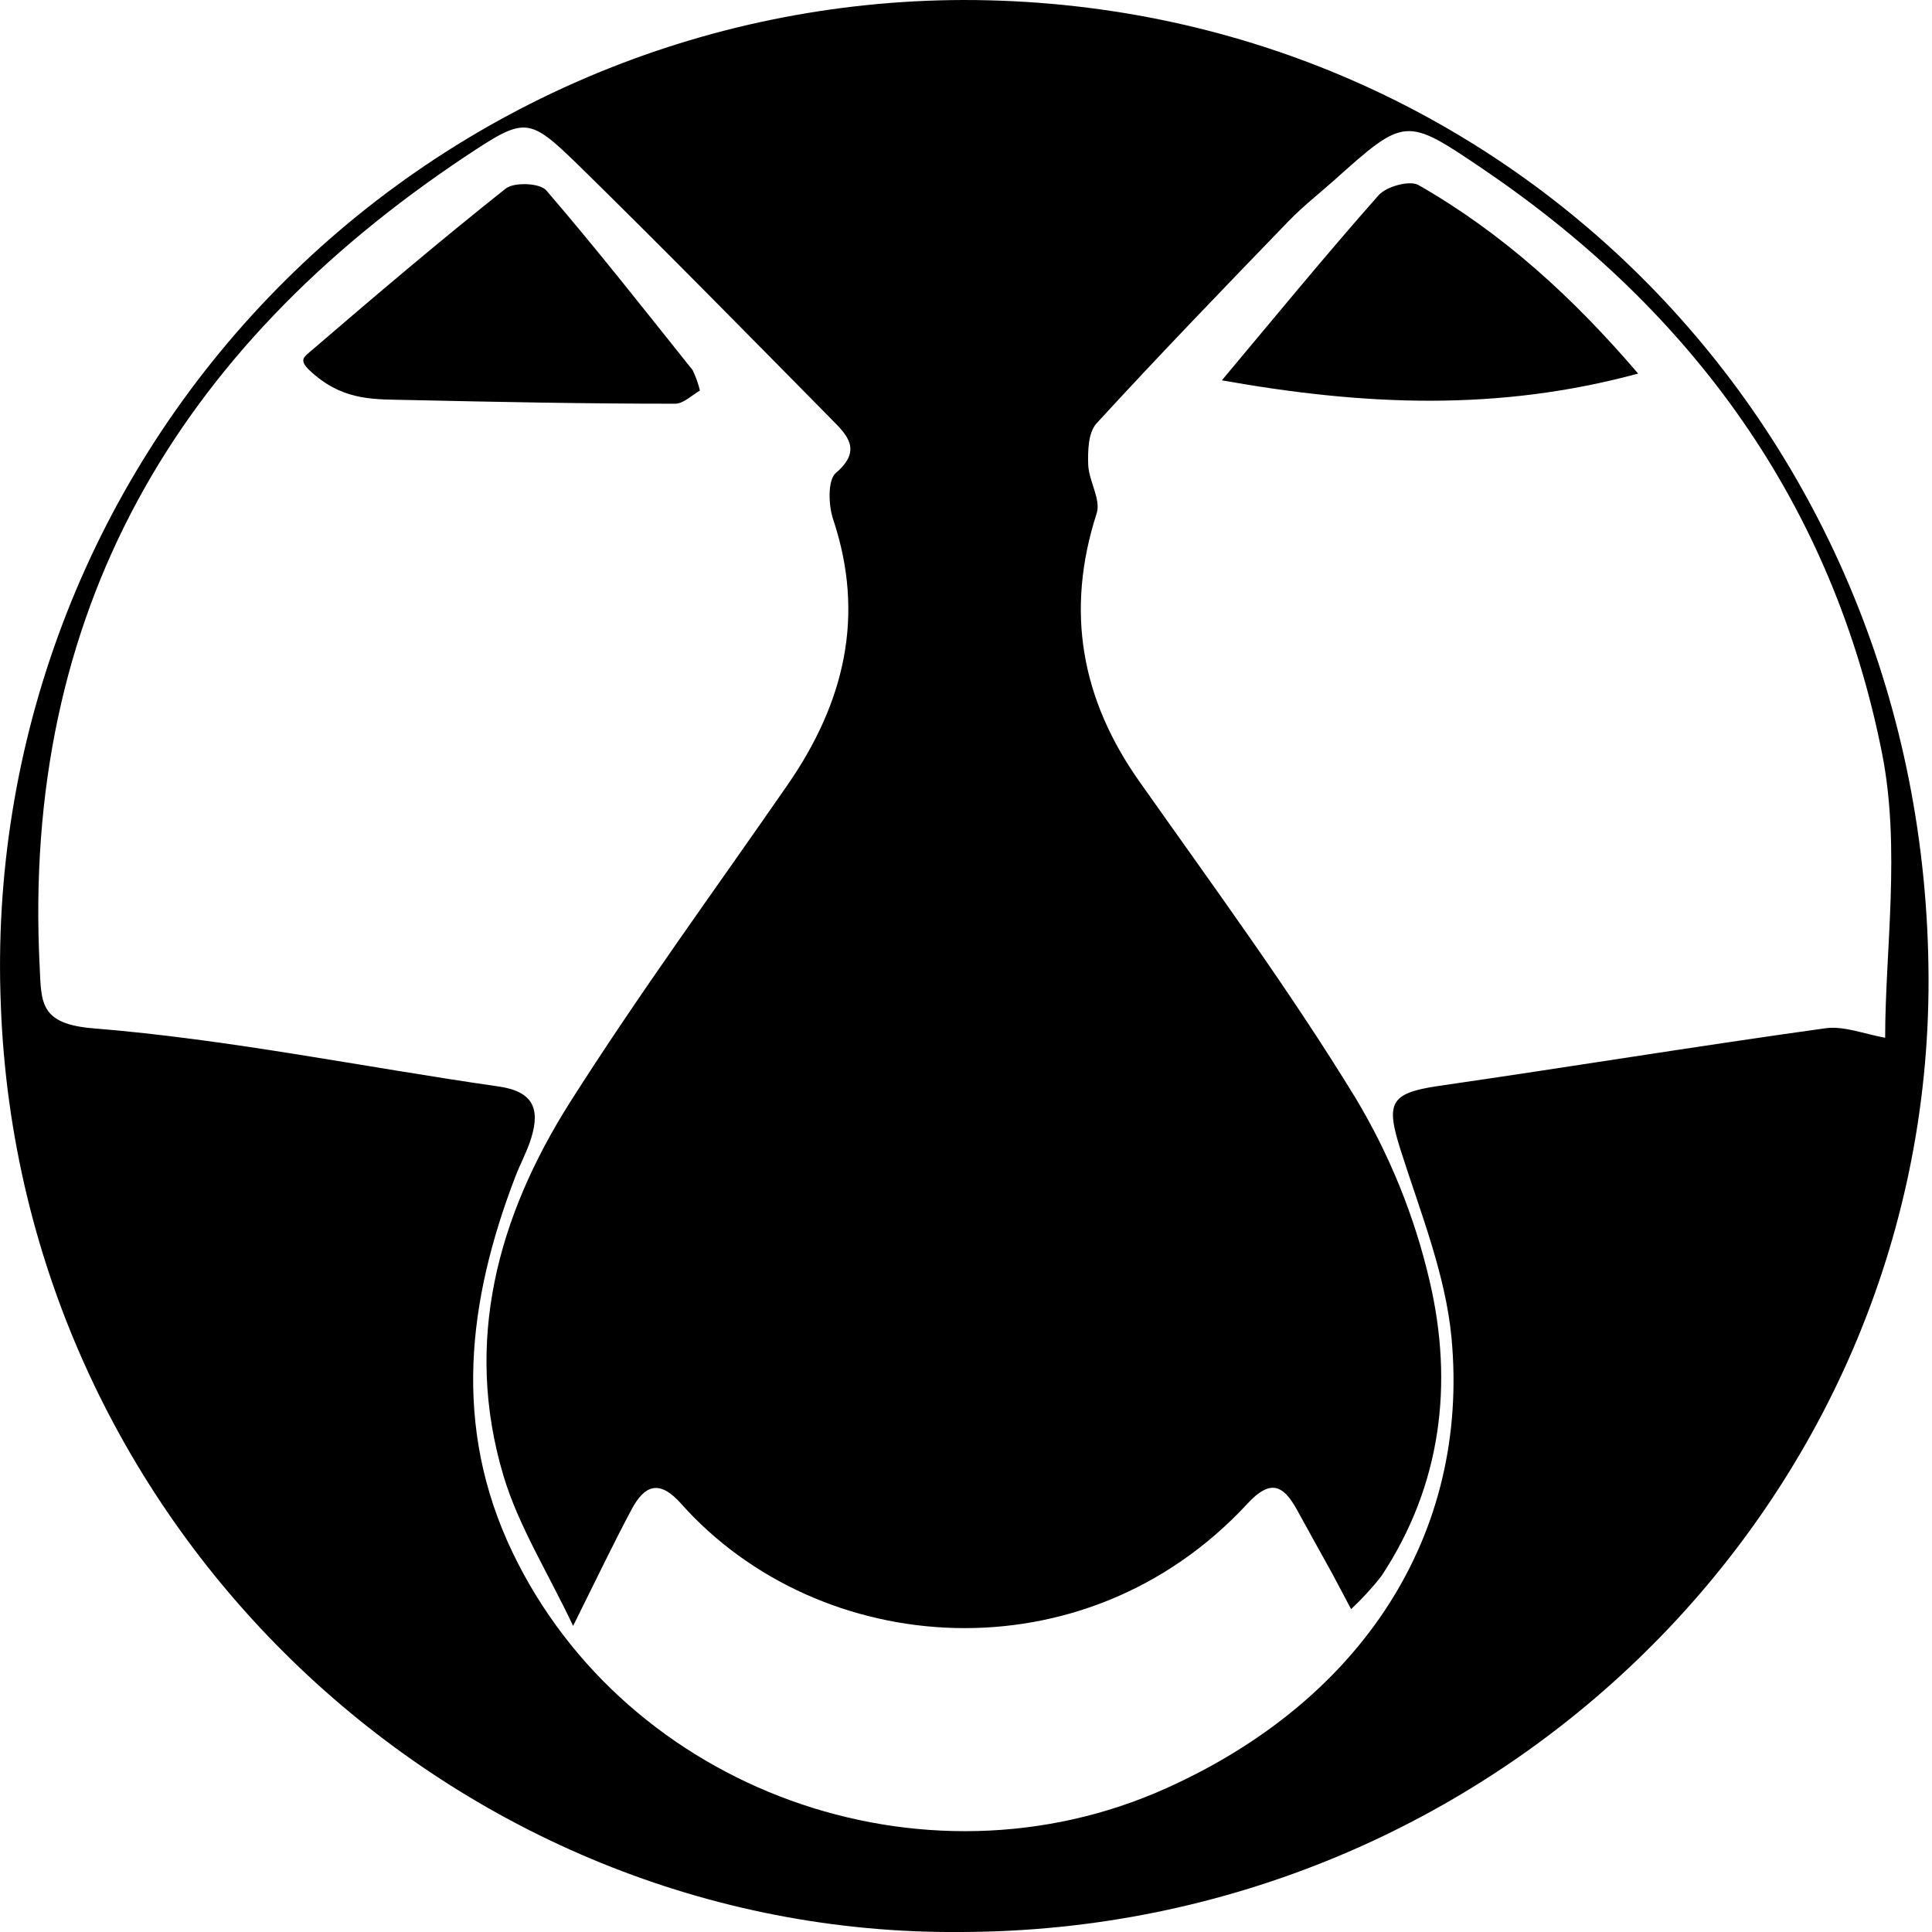 <svg width="28" height="28" viewBox="0 0 28 28" fill="none" xmlns="http://www.w3.org/2000/svg">
<path d="M13.926 28C6.624 28.063 0.294 22.185 0.012 14.567C-0.065 12.685 0.239 10.807 0.905 9.045C1.571 7.283 2.586 5.674 3.889 4.314C5.192 2.954 6.756 1.871 8.487 1.13C10.219 0.388 12.082 0.004 13.966 0C21.794 0 27.937 6.248 27.95 14.198C27.964 21.791 21.67 27.985 13.926 28ZM27.321 15.042C27.321 13.772 27.548 12.298 27.277 10.922C26.564 7.32 24.54 4.518 21.503 2.457C20.367 1.687 20.366 1.691 19.324 2.623C19.105 2.817 18.875 2.998 18.672 3.208C17.735 4.178 16.799 5.147 15.889 6.139C15.77 6.274 15.765 6.536 15.771 6.735C15.781 6.973 15.958 7.239 15.894 7.439C15.437 8.856 15.669 10.138 16.522 11.339C17.584 12.846 18.682 14.337 19.64 15.904C20.138 16.73 20.502 17.629 20.72 18.569C21.067 20.053 20.892 21.525 20.02 22.842C19.887 23.013 19.739 23.173 19.581 23.321C19.49 23.151 19.401 22.98 19.311 22.811C19.138 22.497 18.962 22.183 18.788 21.866C18.59 21.511 18.402 21.444 18.082 21.789C15.72 24.346 11.873 24.046 9.868 21.789C9.554 21.437 9.34 21.526 9.155 21.873C8.885 22.378 8.639 22.896 8.306 23.564C7.939 22.787 7.514 22.116 7.296 21.386C6.716 19.442 7.214 17.629 8.26 15.977C9.259 14.403 10.362 12.896 11.424 11.361C12.234 10.183 12.543 8.931 12.075 7.528C12.006 7.322 11.993 6.958 12.115 6.853C12.502 6.523 12.274 6.303 12.056 6.082C10.841 4.85 9.626 3.612 8.394 2.404C7.653 1.682 7.612 1.693 6.742 2.269C2.557 5.059 0.315 8.875 0.575 14.012C0.6 14.532 0.575 14.842 1.359 14.904C3.325 15.063 5.273 15.466 7.227 15.746C7.726 15.818 7.829 16.068 7.7 16.49C7.641 16.683 7.542 16.863 7.469 17.052C6.775 18.858 6.558 20.676 7.423 22.488C9.077 25.949 13.378 27.5 16.897 25.919C19.732 24.647 21.305 22.241 21.036 19.384C20.948 18.463 20.583 17.563 20.299 16.668C20.08 15.98 20.145 15.842 20.851 15.738C22.719 15.468 24.581 15.163 26.451 14.903C26.718 14.864 27.004 14.982 27.321 15.04V15.042Z" fill="black"/>
<path d="M10.144 5.66C10.032 5.723 9.908 5.851 9.784 5.851C8.495 5.851 7.205 5.826 5.916 5.797C5.443 5.786 5.013 5.813 4.566 5.438C4.319 5.234 4.382 5.193 4.494 5.097C5.428 4.295 6.366 3.497 7.329 2.733C7.45 2.636 7.825 2.652 7.917 2.759C8.647 3.607 9.339 4.489 10.038 5.364C10.084 5.458 10.119 5.558 10.144 5.66Z" fill="black"/>
<path d="M17.708 5.512C18.472 4.601 19.209 3.701 19.98 2.829C20.093 2.702 20.43 2.609 20.558 2.682C21.773 3.378 22.79 4.302 23.741 5.414C21.712 5.965 19.772 5.88 17.708 5.512Z" fill="black"/>
</svg>
